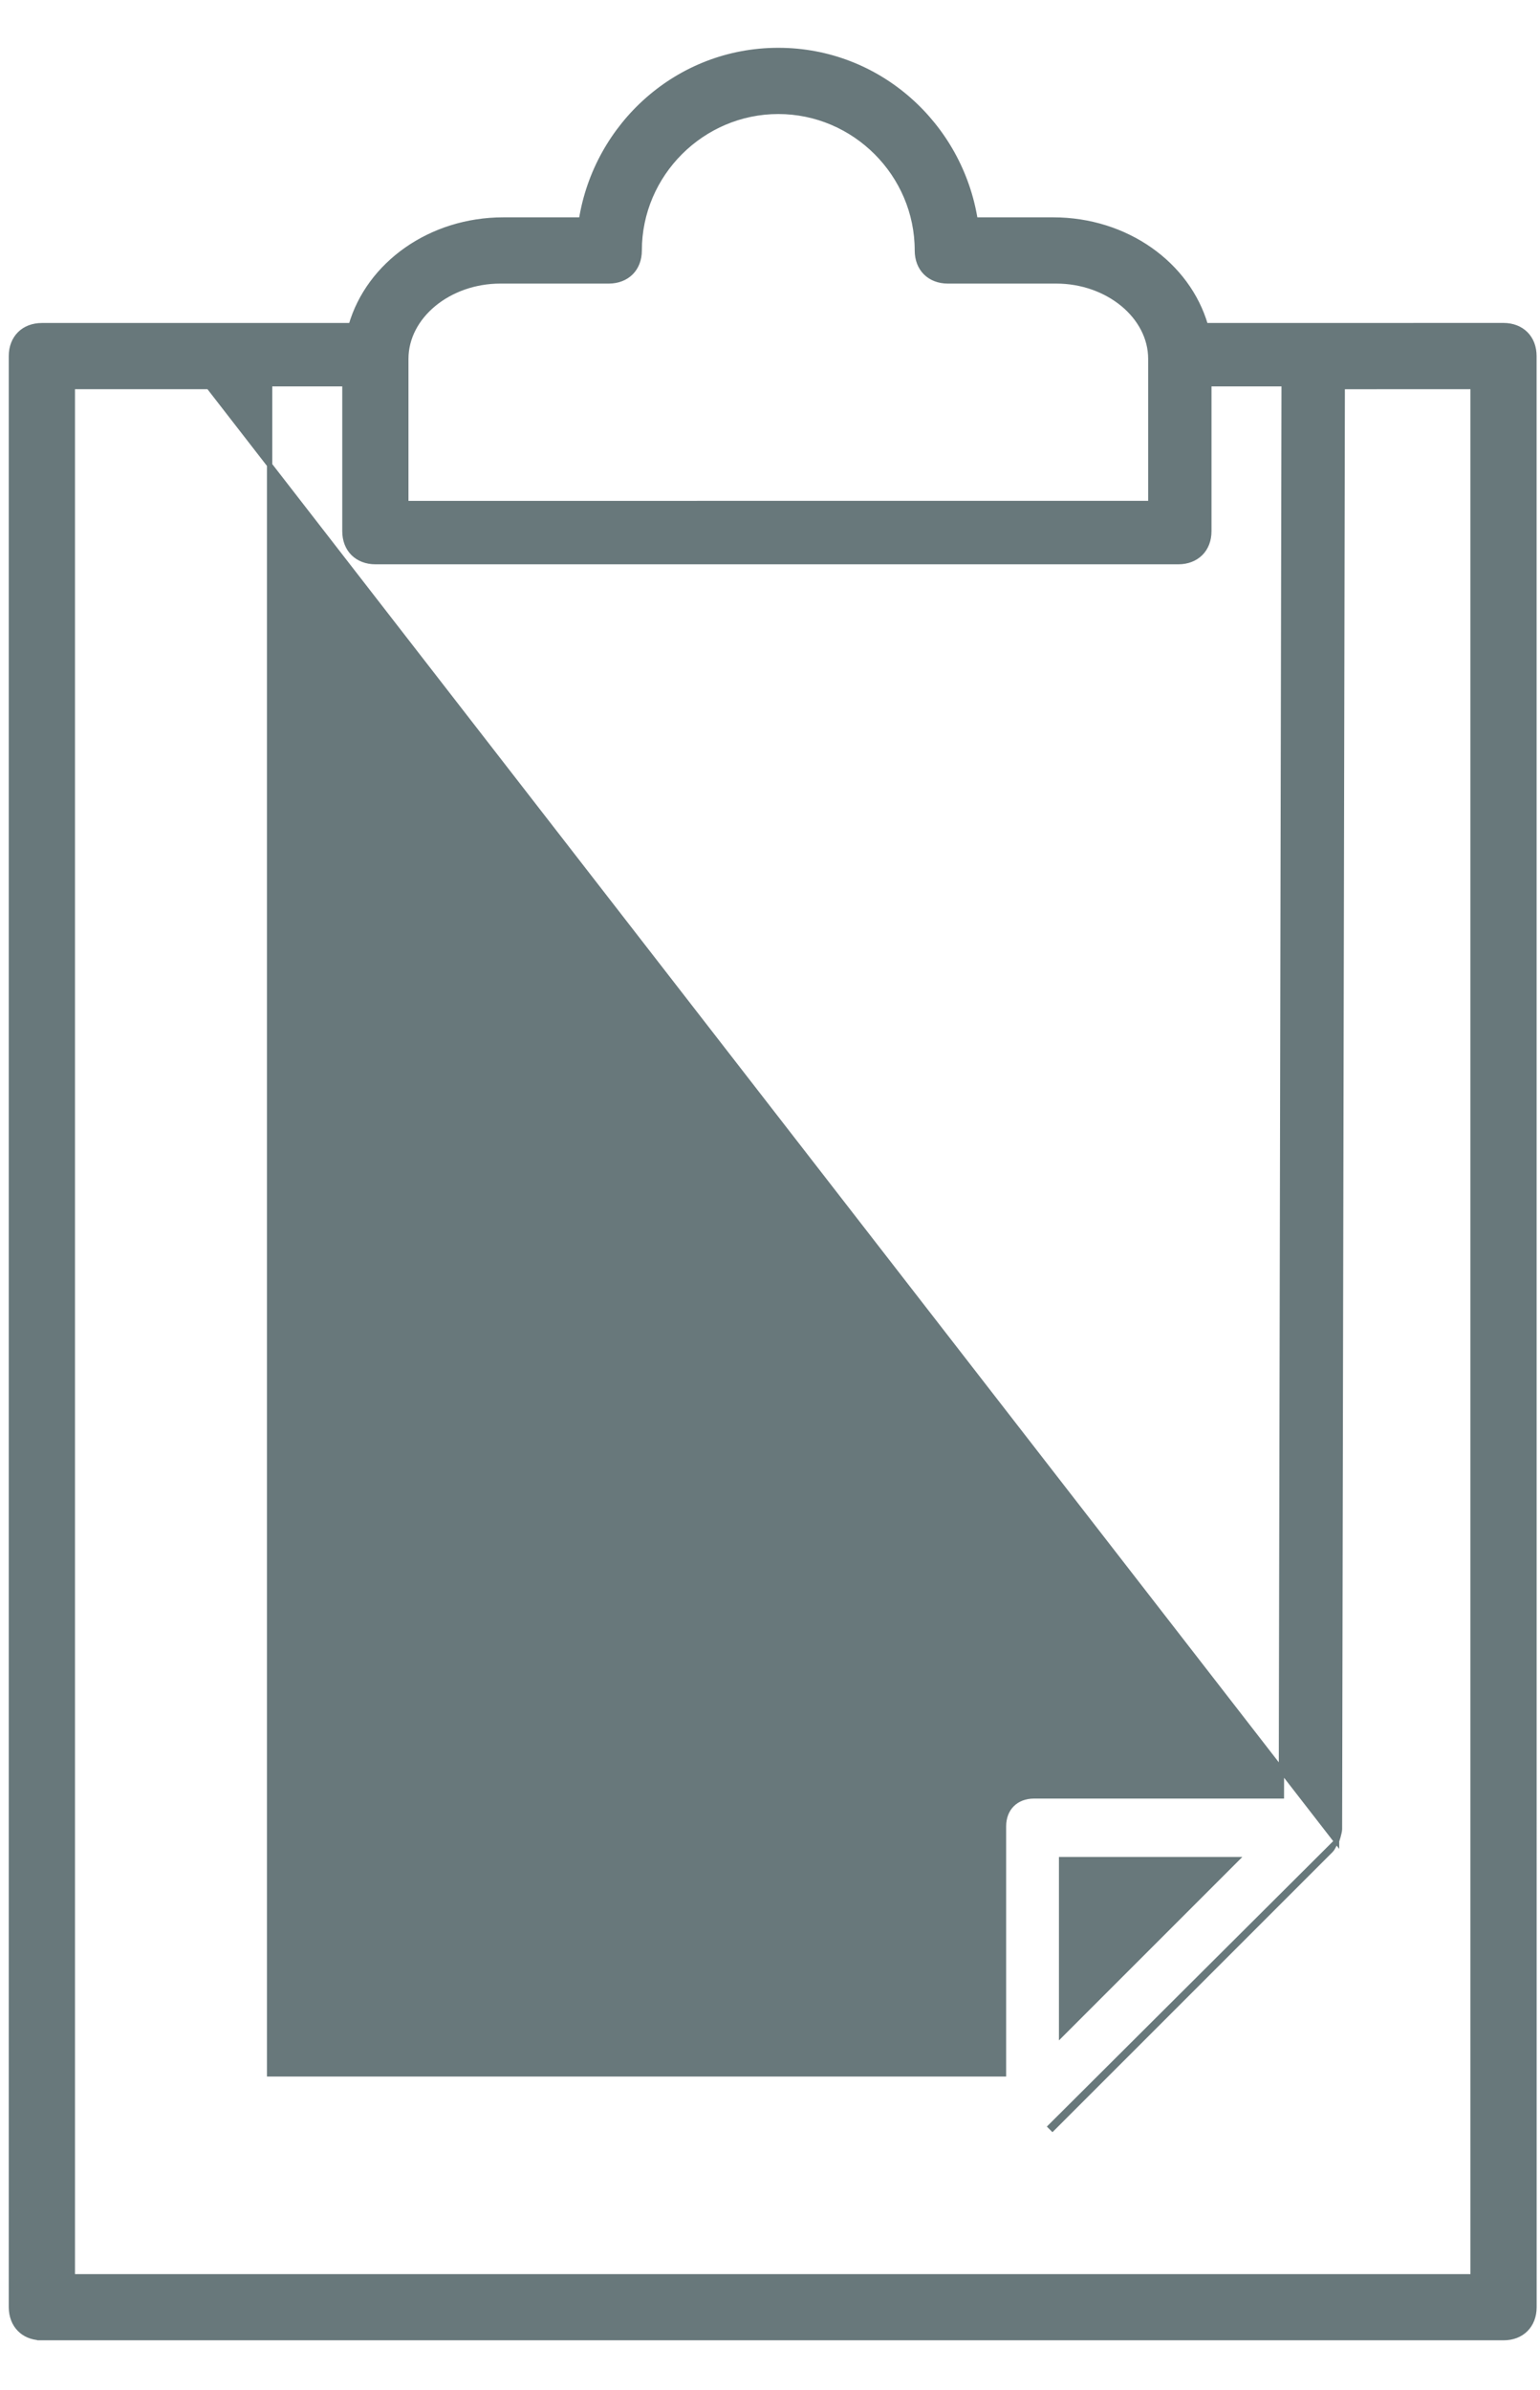 <svg width="29" height="45" viewBox="0 0 29 45" fill="none" xmlns="http://www.w3.org/2000/svg">
<path d="M25.165 34.674L25.157 34.683C25.137 34.703 25.127 34.722 25.114 34.748L25.113 34.75C25.1 34.776 25.084 34.808 25.052 34.84L19.819 40.072L19.819 40.072L19.784 40.037L25.165 34.674ZM25.165 34.674L25.169 34.663M25.165 34.674L25.169 34.663M25.169 34.663L25.169 34.663L25.169 34.663L25.169 34.663L25.169 34.661L25.171 34.656L25.177 34.637C25.182 34.621 25.189 34.599 25.196 34.576C25.202 34.553 25.209 34.527 25.214 34.504C25.219 34.481 25.224 34.457 25.224 34.438V34.386V34.386L25.276 7.278L27.74 7.277V42.865L1.362 42.865L1.362 7.277H3.931L25.169 34.663ZM0.374 43.852C0.468 43.947 0.598 44.002 0.749 44.01L0.749 44.011H0.789H28.313C28.482 44.011 28.626 43.955 28.728 43.853C28.83 43.751 28.887 43.606 28.887 43.438L28.886 6.704C28.886 6.535 28.83 6.391 28.728 6.289C28.626 6.187 28.482 6.13 28.313 6.13L22.7 6.131C22.365 4.974 21.202 4.142 19.836 4.142H18.362C18.079 2.36 16.551 0.95 14.656 0.95C12.761 0.95 11.233 2.36 10.95 4.142H9.476C8.11 4.142 6.947 4.974 6.613 6.131H0.789C0.621 6.131 0.476 6.187 0.374 6.289C0.272 6.391 0.215 6.535 0.215 6.704L0.215 43.438L0.215 43.438C0.216 43.606 0.272 43.75 0.374 43.852ZM19.991 35.011L23.274 35.011L19.991 38.294V35.011ZM24.182 7.225L24.13 33.812H19.47C19.302 33.812 19.158 33.868 19.055 33.971C18.953 34.073 18.897 34.217 18.897 34.385V39.045H5.077V7.225H6.495V10C6.495 10.168 6.551 10.313 6.653 10.415C6.756 10.517 6.9 10.574 7.068 10.574H22.191C22.359 10.574 22.503 10.517 22.606 10.415C22.708 10.313 22.764 10.169 22.764 10V7.225H24.182ZM7.642 6.756C7.642 6.756 7.642 6.756 7.642 6.756C7.642 5.955 8.447 5.289 9.423 5.289H11.464C11.632 5.289 11.777 5.232 11.879 5.13C11.981 5.028 12.037 4.884 12.037 4.715C12.037 3.278 13.219 2.097 14.656 2.097C16.094 2.097 17.275 3.278 17.275 4.715C17.275 4.884 17.331 5.028 17.433 5.13C17.535 5.232 17.68 5.289 17.848 5.289H19.889C20.865 5.289 21.671 5.955 21.671 6.756V9.479L7.642 9.48L7.642 6.756Z" fill="#68787B" stroke="#68787B" stroke-width="0.1"/>
</svg>
